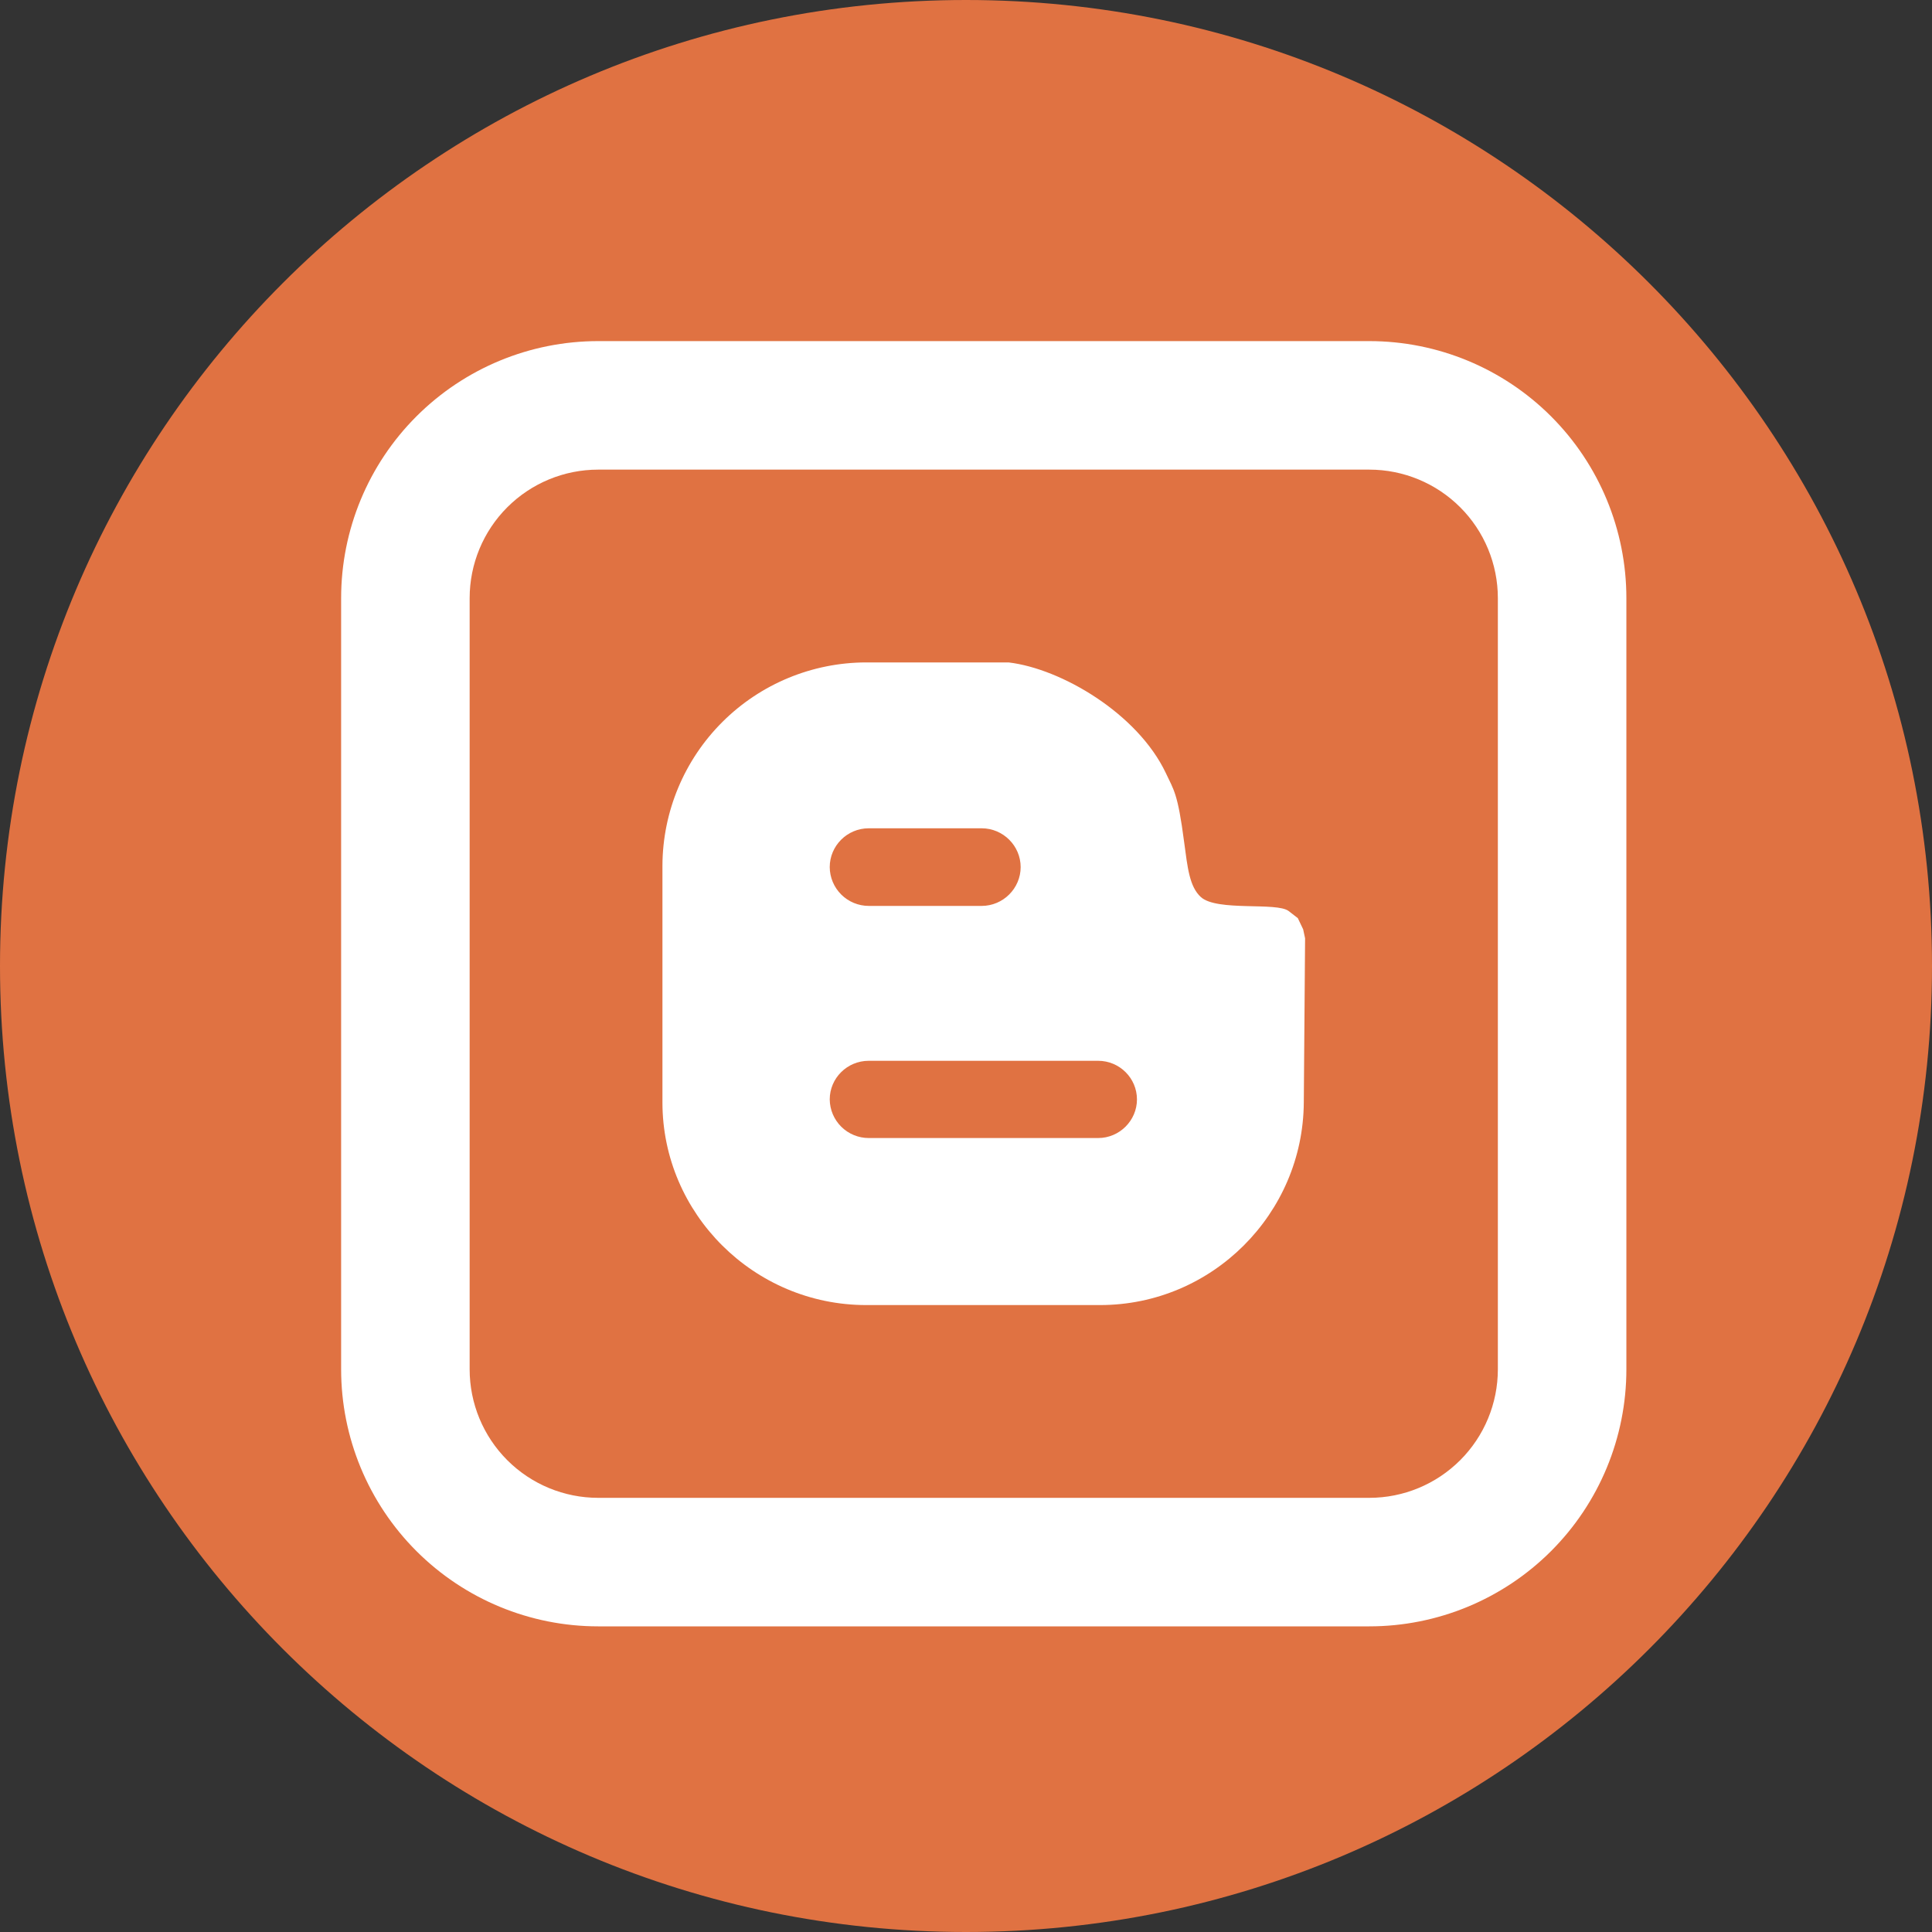<svg width="90" height="90" viewBox="0 0 90 90" fill="none" xmlns="http://www.w3.org/2000/svg">
<rect x="0" y="0" width="90" height="90" fill="#333333" stroke="none"/>
<path d="M90 45C90 20.147 69.853 0 45 0C20.147 0 0 20.147 0 45C0 69.853 20.147 90 45 90C69.853 90 90 69.853 90 45Z" fill="#E07242"/>
<path d="M51.246 60.795C56.467 60.795 60.706 56.544 60.736 51.353L60.796 43.71L60.706 43.291L60.457 42.77L60.032 42.441C59.481 42.01 56.691 42.471 55.94 41.788C55.407 41.3 55.323 40.423 55.162 39.229C54.862 36.92 54.674 36.801 54.311 36.016C52.994 33.235 49.432 31.146 46.983 30.858H40.346C37.836 30.862 35.429 31.859 33.652 33.632C31.874 35.404 30.87 37.808 30.859 40.318V51.353C30.859 56.544 35.128 60.795 40.349 60.795H51.246ZM40.469 38.585H45.729C46.731 38.585 47.546 39.402 47.546 40.393C47.546 41.381 46.731 42.201 45.729 42.201H40.469C39.989 42.2 39.528 42.01 39.188 41.671C38.848 41.333 38.655 40.873 38.652 40.393C38.652 39.402 39.463 38.585 40.469 38.585ZM38.652 51.215C38.652 50.227 39.463 49.416 40.469 49.416H51.156C52.153 49.416 52.964 50.224 52.964 51.215C52.964 52.194 52.156 53.014 51.156 53.014H40.469C39.99 53.014 39.531 52.825 39.19 52.488C38.85 52.151 38.657 51.694 38.652 51.215Z" fill="white" stroke="white" stroke-width="0"/>
<path d="M27.865 21.877C26.277 21.877 24.754 22.508 23.631 23.631C22.509 24.753 21.878 26.276 21.878 27.864V63.788C21.878 65.376 22.509 66.898 23.631 68.021C24.754 69.144 26.277 69.775 27.865 69.775H63.788C65.376 69.775 66.899 69.144 68.022 68.021C69.145 66.898 69.776 65.376 69.776 63.788V27.864C69.776 26.276 69.145 24.753 68.022 23.631C66.899 22.508 65.376 21.877 63.788 21.877H27.865ZM27.865 15.89H63.788C66.964 15.89 70.01 17.151 72.256 19.397C74.501 21.642 75.763 24.688 75.763 27.864V63.788C75.763 66.963 74.501 70.009 72.256 72.255C70.01 74.5 66.964 75.762 63.788 75.762H27.865C24.689 75.762 21.643 74.5 19.398 72.255C17.152 70.009 15.891 66.963 15.891 63.788V27.864C15.891 24.688 17.152 21.642 19.398 19.397C21.643 17.151 24.689 15.89 27.865 15.89Z" fill="white" stroke="white" stroke-width="0"/>
</svg>
